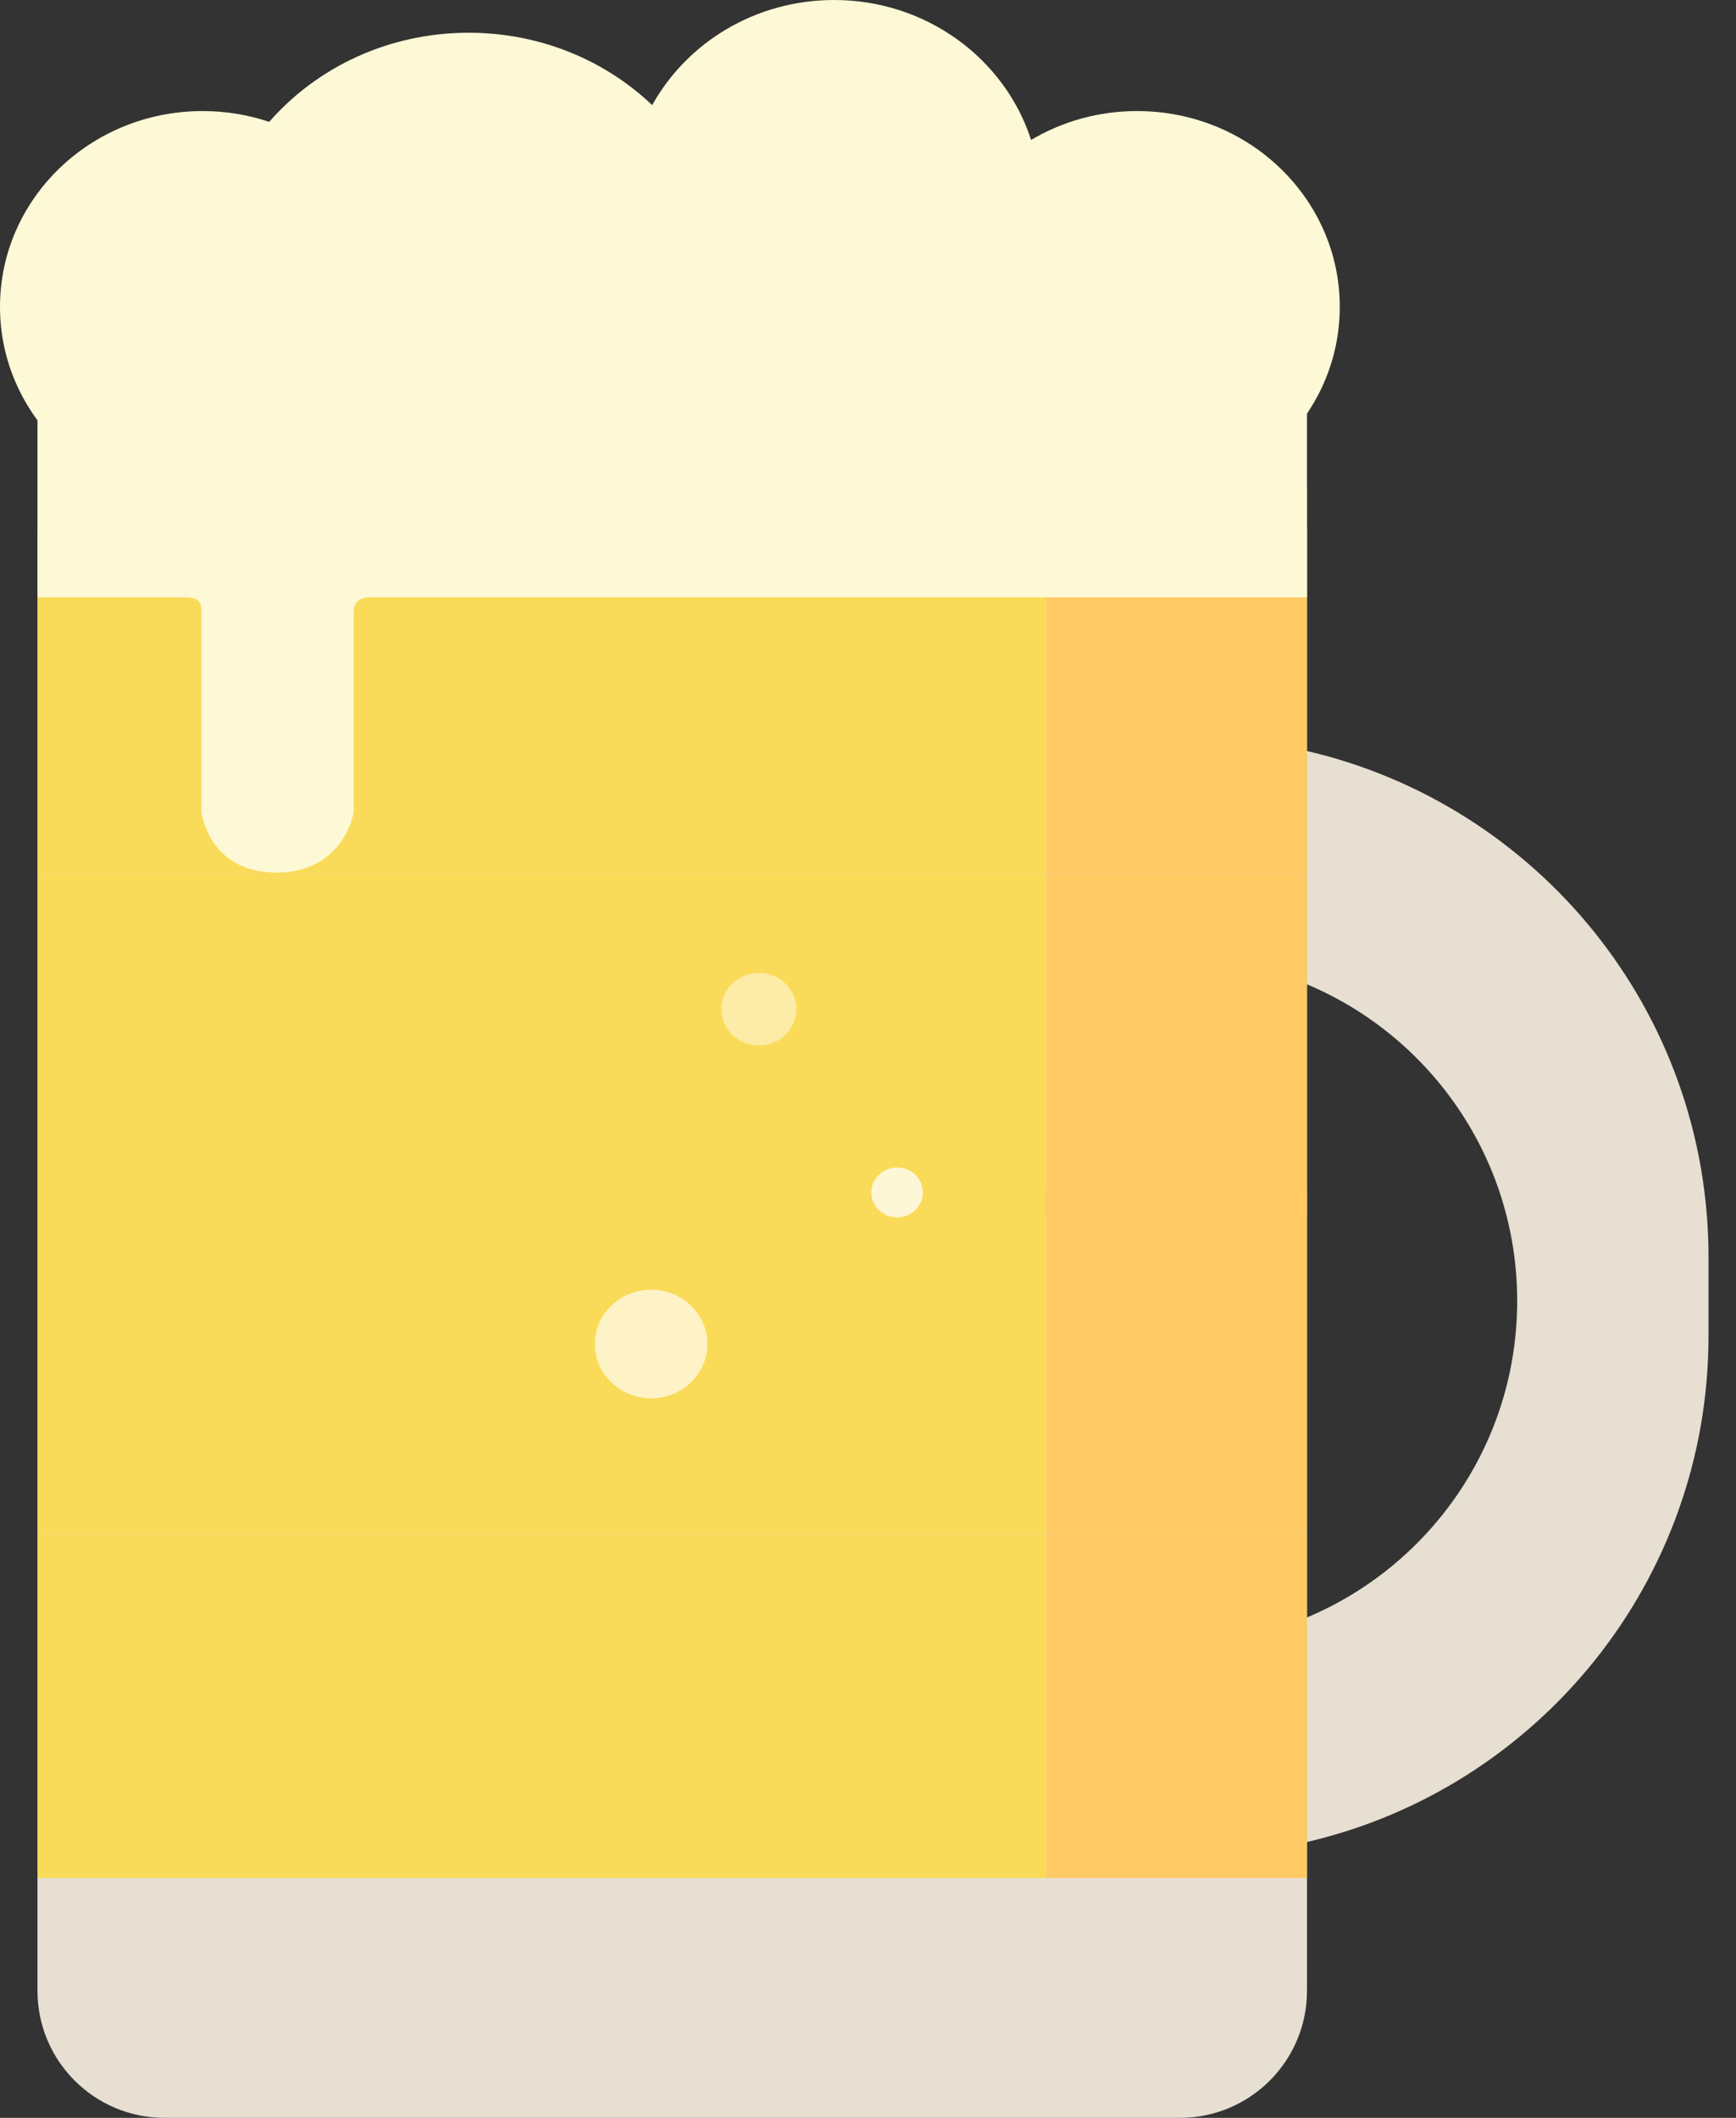 <svg width="41" height="50" viewBox="0 0 41 50" fill="none" xmlns="http://www.w3.org/2000/svg">
<rect x="0" y="0" width="41" height="50" fill="#333333" stroke="none"/>
<path fill-rule="evenodd" clip-rule="evenodd" d="M3.885 8.547C2.228 8.547 0.885 9.89 0.885 11.547V47C0.885 48.657 2.228 50 3.885 50H27.868C29.524 50 30.868 48.657 30.868 47V43.487C36.301 42.227 40.351 37.355 40.351 31.538V29.68C40.351 23.863 36.301 18.991 30.868 17.731V11.547C30.868 9.89 29.524 8.547 27.868 8.547H3.885ZM30.868 38.186V23.239C33.784 24.466 35.832 27.35 35.832 30.713C35.832 34.075 33.784 36.96 30.868 38.186Z" fill="#E6DFD2"/>
<path d="M0.885 36.218H24.705V44.338H0.885V36.218Z" fill="#FADB59"/>
<path d="M24.705 36.218H30.868V44.338H24.705V36.218Z" fill="#FFC963"/>
<path d="M0.885 28.098H24.705V36.218H0.885V28.098Z" fill="#FADB59"/>
<path d="M24.705 28.098H30.868V36.218H24.705V28.098Z" fill="#FFC963"/>
<path d="M0.885 12.5H24.705V20.62H0.885V12.5Z" fill="#FADB59"/>
<path d="M24.705 12.5H30.868V20.62H24.705V12.5Z" fill="#FFC963"/>
<path d="M0.885 20.62H24.705V28.739H0.885V20.62Z" fill="#FADB59"/>
<path d="M24.705 20.62H30.868V28.739H24.705V20.62Z" fill="#FFC963"/>
<path fill-rule="evenodd" clip-rule="evenodd" d="M15.316 10.809C14.215 11.817 12.718 12.437 11.069 12.437C9.639 12.437 8.324 11.971 7.281 11.189C6.555 11.618 5.7 11.866 4.786 11.866C2.143 11.866 0 9.797 0 7.244C0 4.691 2.143 2.622 4.786 2.622C5.337 2.622 5.866 2.712 6.358 2.877C7.482 1.591 9.175 0.773 11.069 0.773C12.762 0.773 14.294 1.426 15.403 2.482C16.224 1.005 17.84 0 19.699 0C21.884 0 23.734 1.39 24.352 3.304C25.08 2.871 25.938 2.622 26.856 2.622C29.499 2.622 31.642 4.691 31.642 7.244C31.642 9.797 29.499 11.866 26.856 11.866C25.752 11.866 24.736 11.505 23.926 10.899C23.453 12.728 21.71 14.085 19.633 14.085C17.521 14.085 15.755 12.683 15.316 10.809Z" fill="#FDF9D6"/>
<path d="M0.885 9.509H30.868V14.103C30.868 14.103 9.183 14.103 8.74 14.103C8.298 14.103 8.353 14.421 8.353 14.711C8.353 14.978 8.353 19.177 8.353 19.177C8.353 19.177 8.132 20.6 6.528 20.6C4.923 20.6 4.758 19.177 4.758 19.177C4.758 19.177 4.758 15.119 4.758 14.711C4.758 14.303 4.813 14.103 4.37 14.103C3.928 14.103 0.885 14.103 0.885 14.103V9.509Z" fill="#FDF9D6"/>
<ellipse cx="17.923" cy="23.825" rx="0.885" ry="0.855" fill="#FFFEF6" fill-opacity="0.5"/>
<ellipse cx="21.187" cy="28.152" rx="0.608" ry="0.588" fill="#FFFEF6" fill-opacity="0.8"/>
<ellipse cx="15.378" cy="31.731" rx="1.328" ry="1.282" fill="#FFFEF6" fill-opacity="0.7"/>
</svg>
